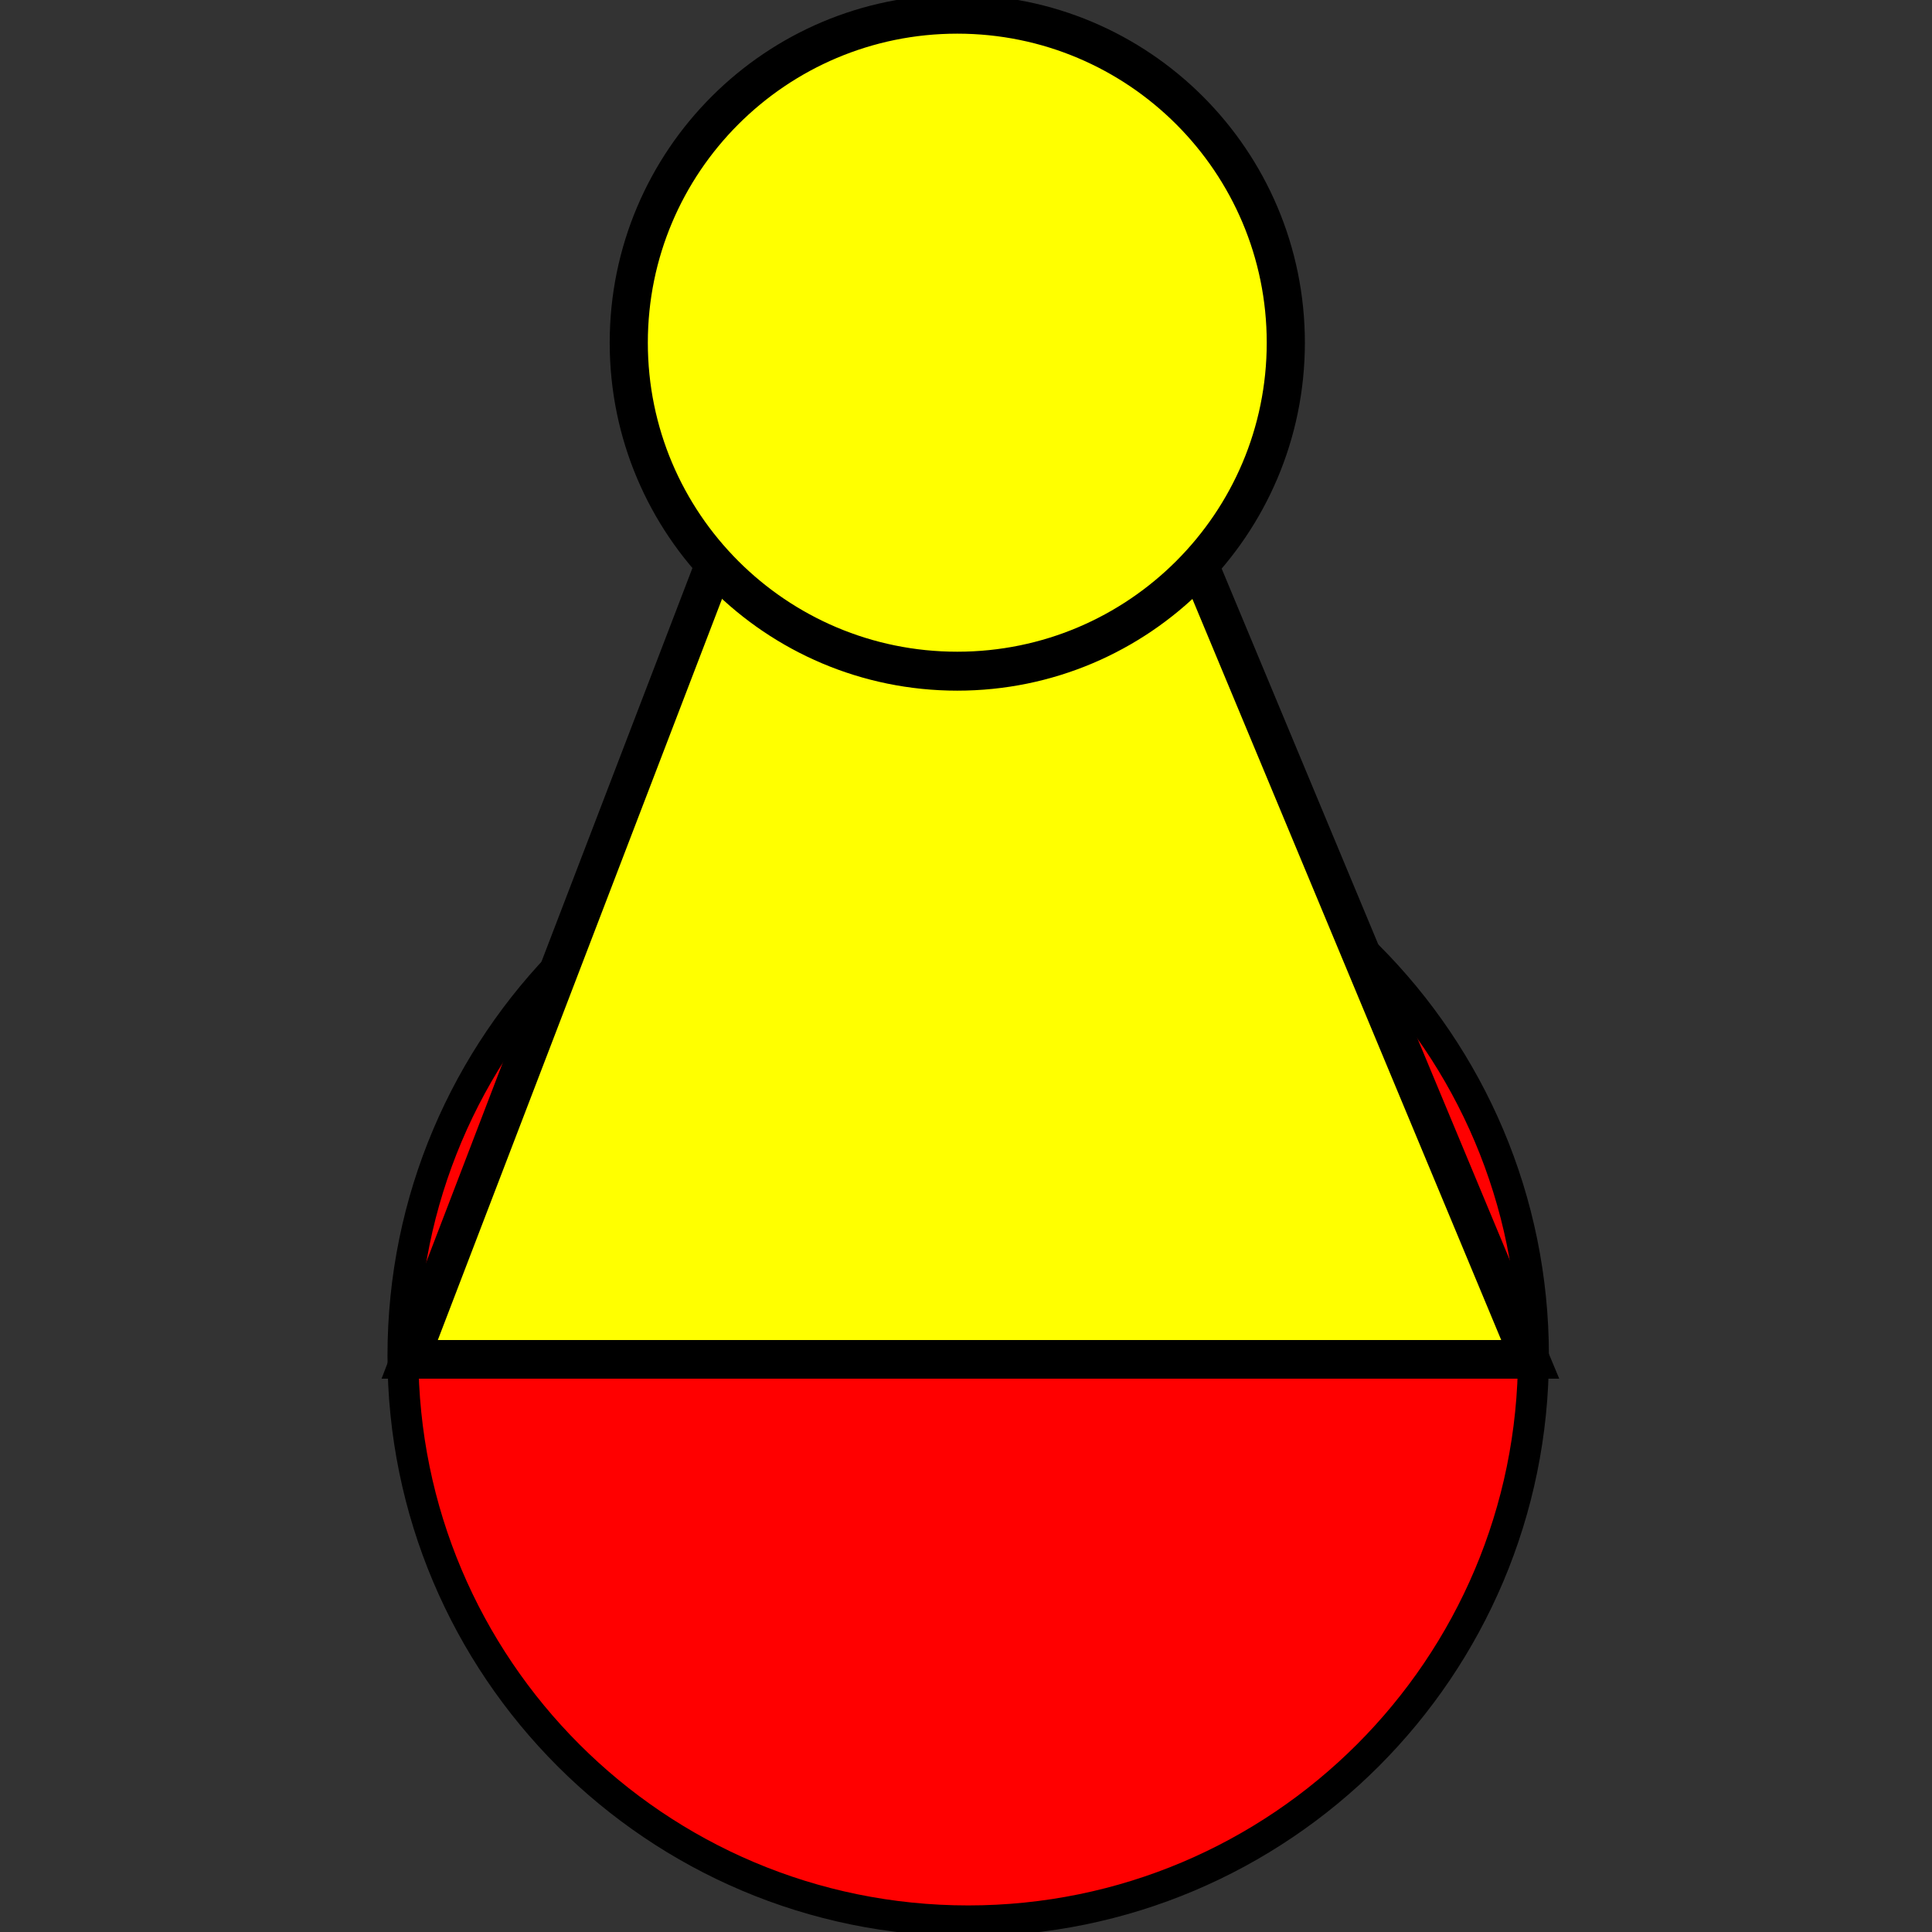 <?xml version="1.0" encoding="UTF-8" standalone="no"?>
<!-- Created with Inkscape (http://www.inkscape.org/) -->

<svg
   xmlns:dc="http://purl.org/dc/elements/1.1/"
   xmlns:cc="http://creativecommons.org/ns#"
   xmlns:rdf="http://www.w3.org/1999/02/22-rdf-syntax-ns#"
   xmlns:svg="http://www.w3.org/2000/svg"
   xmlns="http://www.w3.org/2000/svg"
   xmlns:sodipodi="http://sodipodi.sourceforge.net/DTD/sodipodi-0.dtd"
   xmlns:inkscape="http://www.inkscape.org/namespaces/inkscape"
   width="50"
   height="50"
   id="svg2"
   version="1.1"
   inkscape:version="0.48.4 r9939"
   sodipodi:docname="gelbaufweiss.svg">
  <rect width="100%" height="100%" fill="#333333" stroke="none"/>
  <defs
     id="defs4" />
  <sodipodi:namedview
     id="base"
     pagecolor="#ffffff"
     bordercolor="#666666"
     borderopacity="1.0"
     inkscape:pageopacity="0.0"
     inkscape:pageshadow="2"
     inkscape:zoom="11.737973"
     inkscape:cx="-0.18392452"
     inkscape:cy="24.942209"
     inkscape:document-units="px"
     inkscape:current-layer="layer1"
     showgrid="false"
     inkscape:window-width="1920"
     inkscape:window-height="1017"
     inkscape:window-x="-8"
     inkscape:window-y="-8"
     inkscape:window-maximized="1" />
  <g
     inkscape:label="Ebene 1"
     inkscape:groupmode="layer"
     id="layer1"
     transform="translate(0,-1002.362)">
    <path
       sodipodi:type="arc"
       style="fill:#ff0000;fill-rule:evenodd;stroke:#000000;stroke-width:10;stroke-linecap:butt;stroke-linejoin:miter;stroke-miterlimit:4;stroke-opacity:1;stroke-dasharray:none;fill-opacity:1"
       id="path2985"
       sodipodi:cx="374.28571"
       sodipodi:cy="550.93359"
       sodipodi:rx="182.85713"
       sodipodi:ry="182.85713"
       d="m 557.143,550.934 c 0,100.989 -81.868,182.857 -182.857,182.857 -100.989,0 -182.857,-81.868 -182.857,-182.857 0,-100.989 81.868,-182.857 182.857,-182.857 100.989,0 182.857,81.868 182.857,182.857 z"
       transform="matrix(0.08,0,0,0.08,-4.886,993.371)"
       inkscape:transform-center-x="-1.3253012" />
    <path
       style="fill:#ffff00;fill-opacity:1;stroke:#000000;stroke-width:1.001;stroke-linejoin:miter;stroke-miterlimit:4;stroke-opacity:1"
       d="m 19.519,1014.291 10.444,0.12 9.639,23.131 -28.999,0 z"
       id="rect2983"
       inkscape:connector-curvature="0"
       sodipodi:nodetypes="ccccc" />
    <path
       sodipodi:type="arc"
       style="fill:#ffff00;fill-opacity:1;stroke:#000000;stroke-width:1;stroke-linejoin:miter;stroke-miterlimit:4;stroke-opacity:1;stroke-dasharray:none"
       id="path2986"
       sodipodi:cx="30.421686"
       sodipodi:cy="14.216867"
       sodipodi:rx="8.6144581"
       sodipodi:ry="8.4337349"
       d="m 39.036,14.217 c 0,4.658 -3.857,8.434 -8.614,8.434 -4.758,0 -8.614,-3.776 -8.614,-8.434 0,-4.658 3.857,-8.434 8.614,-8.434 4.758,0 8.614,3.776 8.614,8.434 z"
       transform="matrix(0.987,0,0,1.008,-5.252,996.9)" />
  </g>
</svg>
